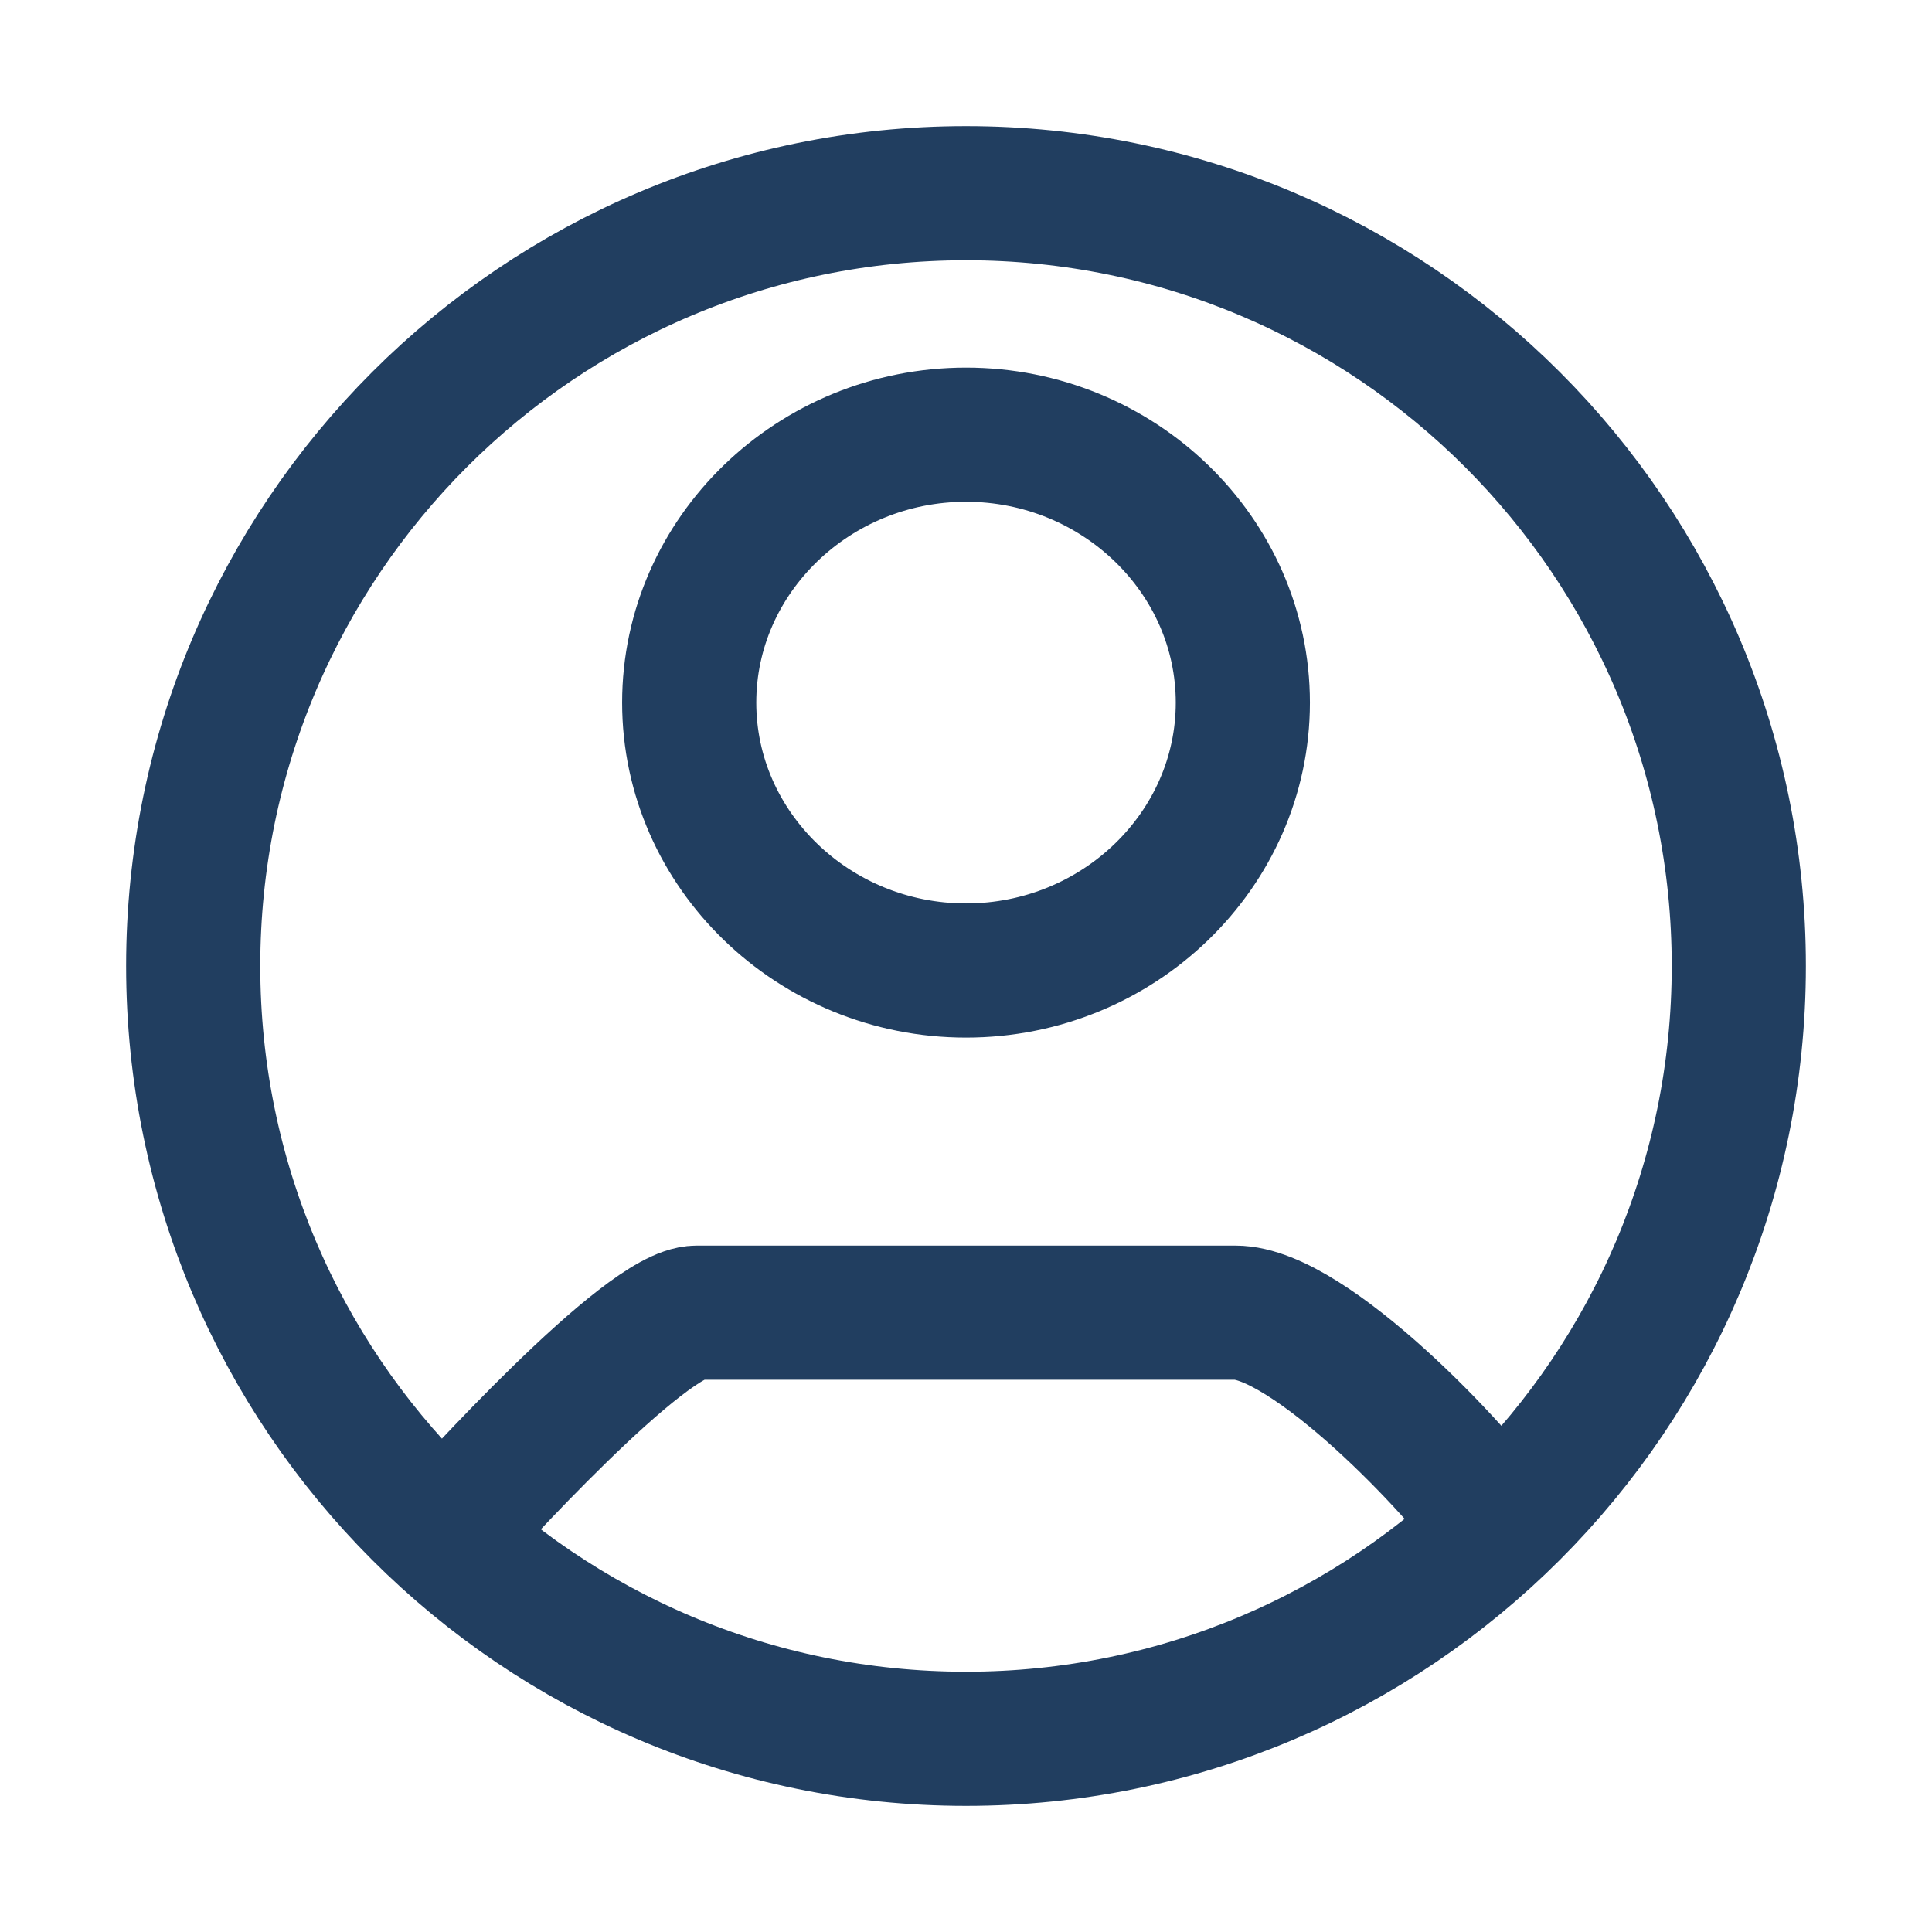 <svg width="48" height="48" viewBox="0 0 48 48" fill="none" xmlns="http://www.w3.org/2000/svg">
<path d="M10.8 38.4C11.722 37.367 16.042 32.613 17.308 32.613H30.693C32.527 32.613 36.272 36.554 37.2 37.943M43.2 24C43.2 34.604 34.604 43.2 24 43.2C13.396 43.2 4.8 34.604 4.8 24C4.8 13.396 13.396 4.8 24 4.8C34.604 4.8 43.2 13.396 43.2 24ZM30.878 17.456C30.878 13.793 27.785 10.8 24.001 10.8C20.216 10.8 17.123 13.793 17.123 17.456C17.123 21.119 20.216 24.112 24.001 24.112C27.785 24.112 30.878 21.119 30.878 17.456Z" stroke="#213E60" stroke-width="3.333"/>
</svg>
